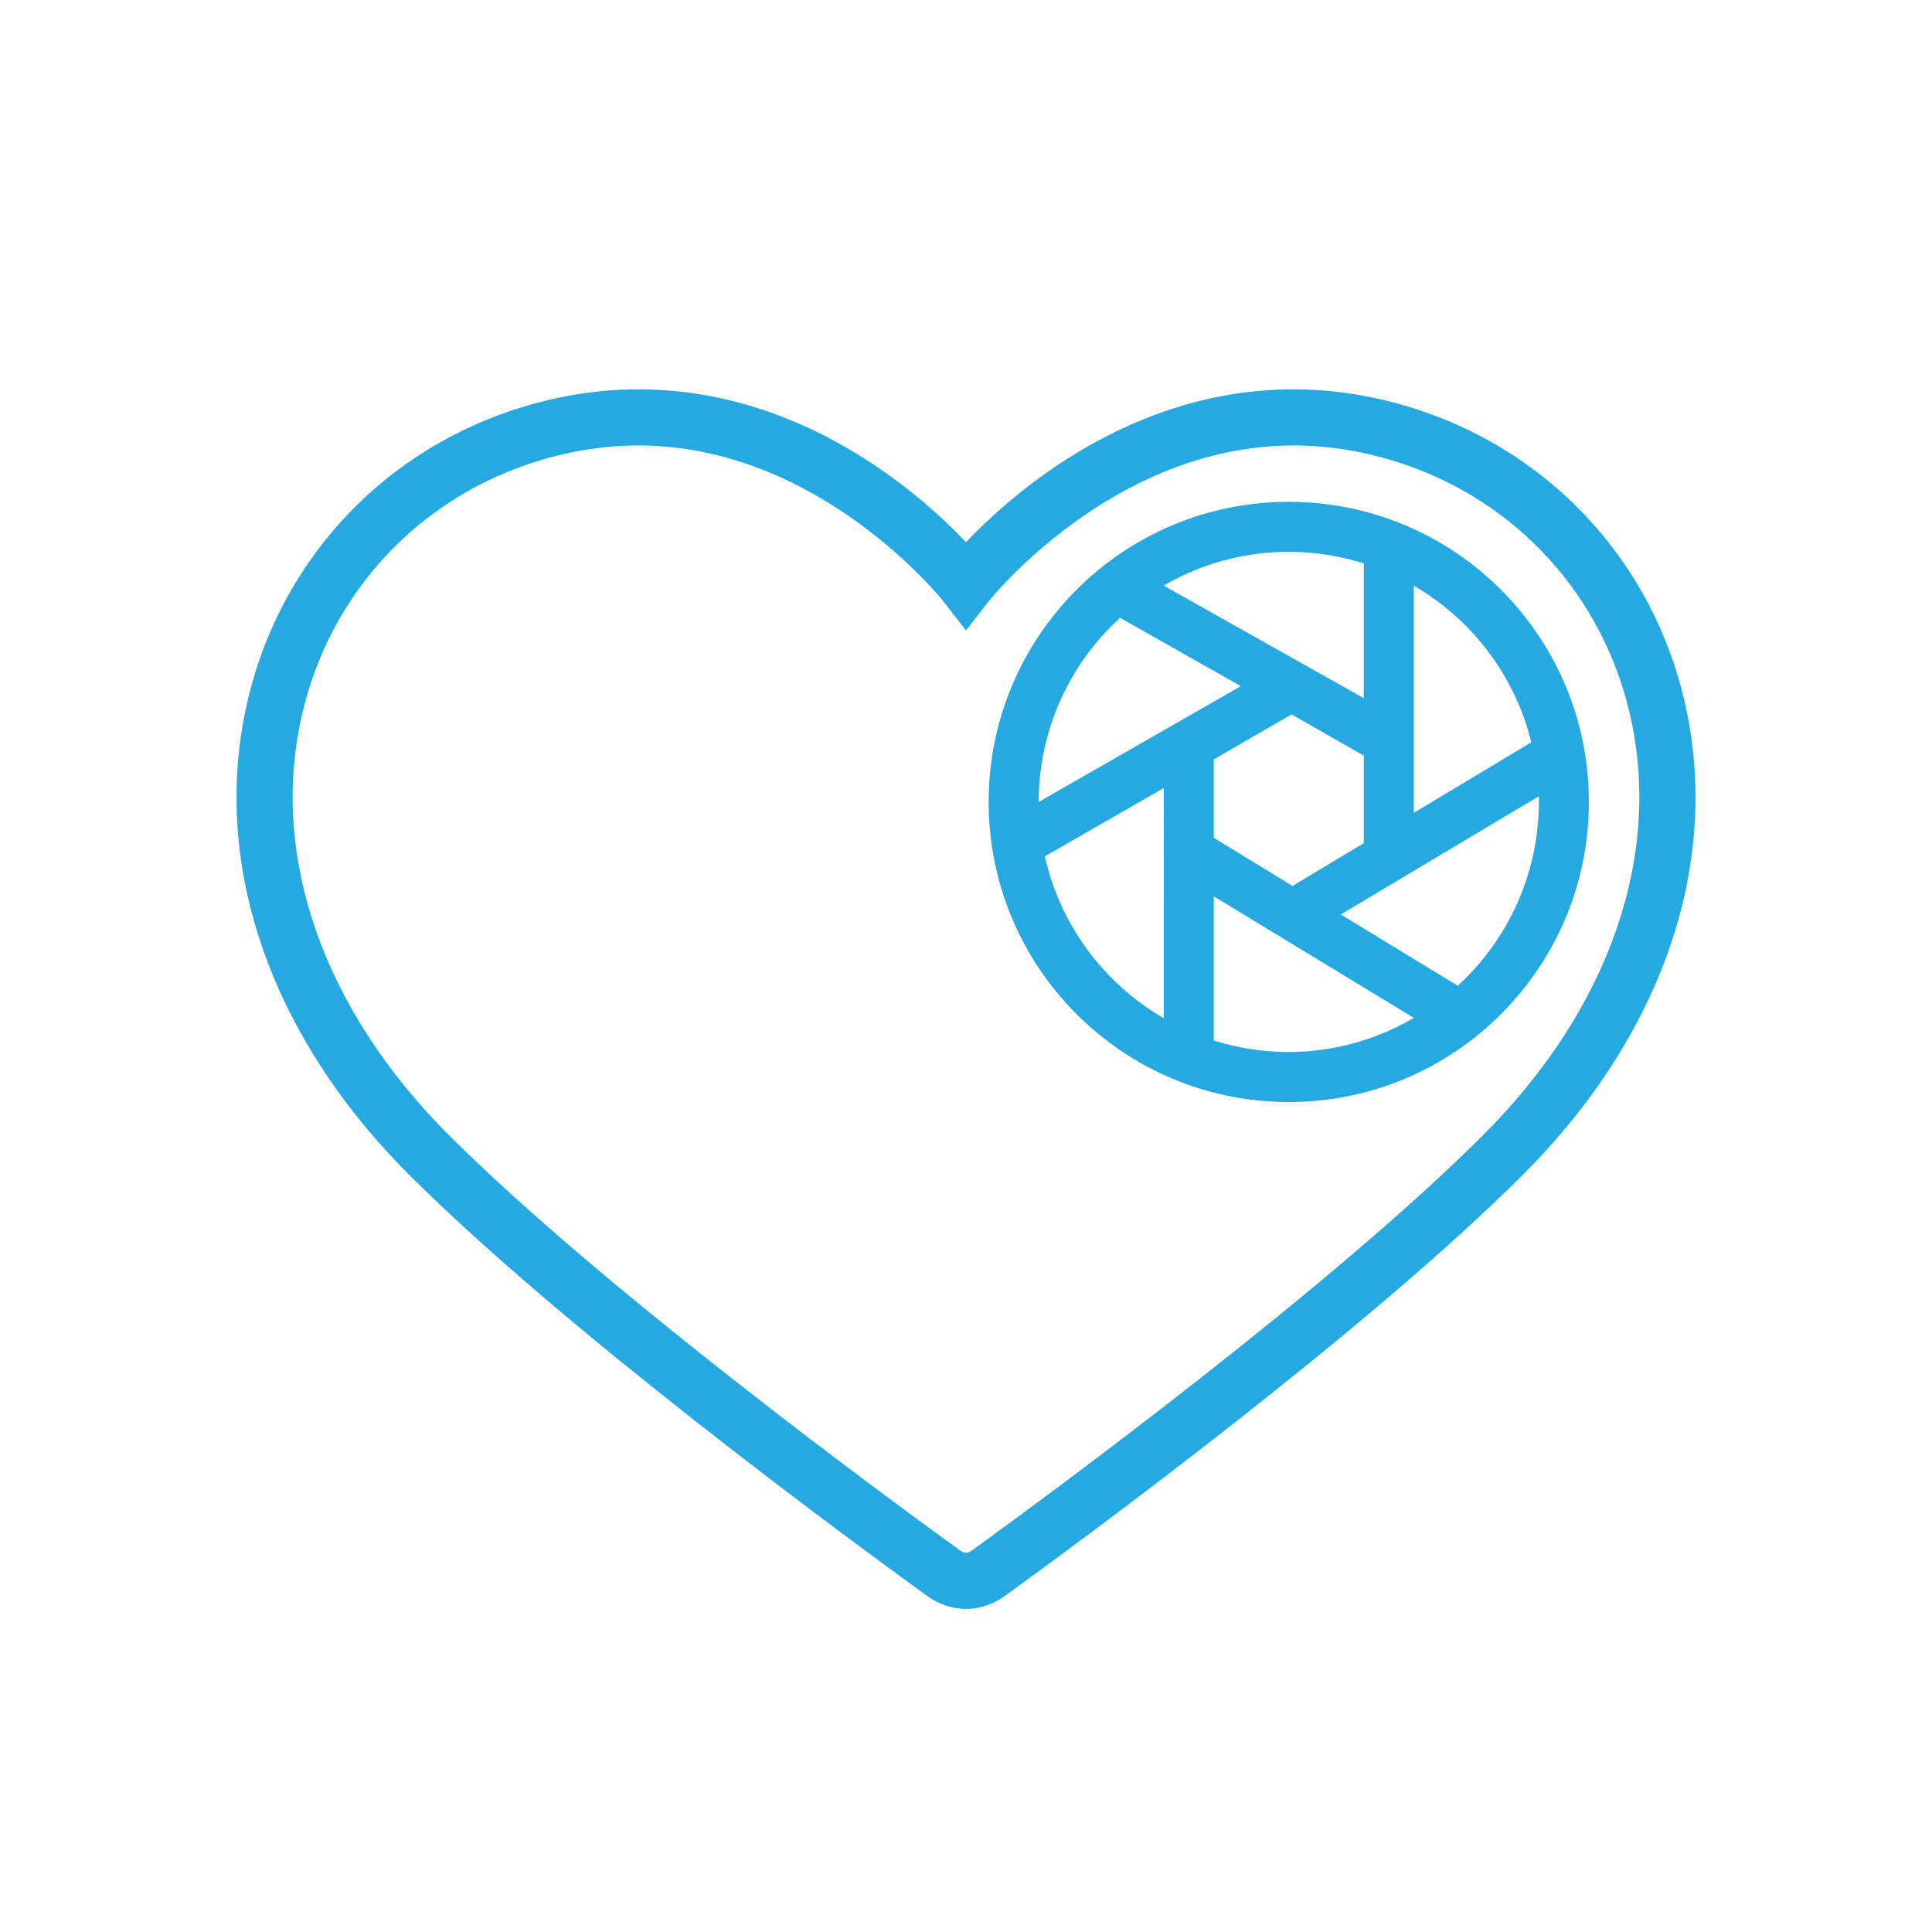 <?xml version="1.0" encoding="utf-8"?>
<!-- Generator: Adobe Illustrator 16.0.5, SVG Export Plug-In . SVG Version: 6.00 Build 0)  -->
<!DOCTYPE svg PUBLIC "-//W3C//DTD SVG 1.1//EN" "http://www.w3.org/Graphics/SVG/1.1/DTD/svg11.dtd">
<svg version="1.1" id="Layer_1" xmlns="http://www.w3.org/2000/svg" xmlns:xlink="http://www.w3.org/1999/xlink" x="0px" y="0px"
	 width="150px" height="150px" viewBox="0 0 150 150" enable-background="new 0 0 150 150" xml:space="preserve">
<g>
	<path fill="#26A9E0" d="M75.005,124.916h-0.009c-1.062,0-2.112-0.354-3.035-1.022c-6.375-4.616-28.122-20.62-40.203-32.692
		c-10.877-10.876-15.447-24.28-12.539-36.78c2.466-10.593,10.076-19.005,20.358-22.501c3.303-1.123,6.663-1.693,9.987-1.693
		c12.654,0,21.797,8.037,25.437,11.871c3.636-3.834,12.779-11.871,25.434-11.871c3.323,0,6.685,0.57,9.986,1.693
		c10.282,3.496,17.895,11.908,20.359,22.502c2.91,12.499-1.66,25.903-12.54,36.779c-12.066,12.061-33.824,28.073-40.204,32.692
		C77.114,124.562,76.066,124.916,75.005,124.916z M49.564,34.585c-2.845,0-5.732,0.491-8.583,1.461
		c-8.847,3.009-15.395,10.248-17.517,19.364c-2.561,11,1.586,22.921,11.375,32.708c11.853,11.844,33.369,27.675,39.681,32.246
		c0.177,0.128,0.336,0.191,0.476,0.191h0.009c0.138,0,0.298-0.063,0.474-0.191c6.316-4.574,27.84-20.413,39.681-32.246
		c9.789-9.787,13.936-21.708,11.376-32.708c-2.121-9.116-8.67-16.355-17.517-19.364c-2.851-0.97-5.739-1.461-8.584-1.461
		c-14.085,0-23.618,12.028-23.713,12.149l-1.725,2.215l-1.72-2.217C73.186,46.613,63.649,34.585,49.564,34.585z"/>
	<path fill="#26A9E0" d="M100.06,38.962c-12.868,0-23.303,10.432-23.303,23.301c0,12.867,10.435,23.299,23.303,23.299
		s23.299-10.432,23.299-23.299C123.358,49.394,112.928,38.962,100.06,38.962z M109.767,45.475c4.567,2.645,7.86,7.031,9.125,12.155
		l-9.125,5.477V45.475z M100.06,42.846c1.975,0.001,3.938,0.304,5.824,0.893v10.466l-15.533-8.737
		C93.296,43.744,96.647,42.84,100.06,42.846z M105.884,58.67v6.796l-5.536,3.32l-6.112-3.738v-6.087l6.037-3.495L105.884,58.67z
		 M86.962,47.969l9.376,5.303l-15.695,8.991C80.643,56.819,82.936,51.631,86.962,47.969z M90.351,79.048
		c-4.698-2.716-8.045-7.274-9.234-12.572h0.022l9.212-5.292V79.048z M100.06,81.679c-1.975-0.002-3.938-0.304-5.824-0.895V69.591
		l15.531,9.437C106.825,80.759,103.473,81.673,100.06,81.679z M113.175,76.533l-9.079-5.534l15.38-9.176v0.439
		C119.476,67.692,117.189,72.875,113.175,76.533z"/>
</g>
</svg>
